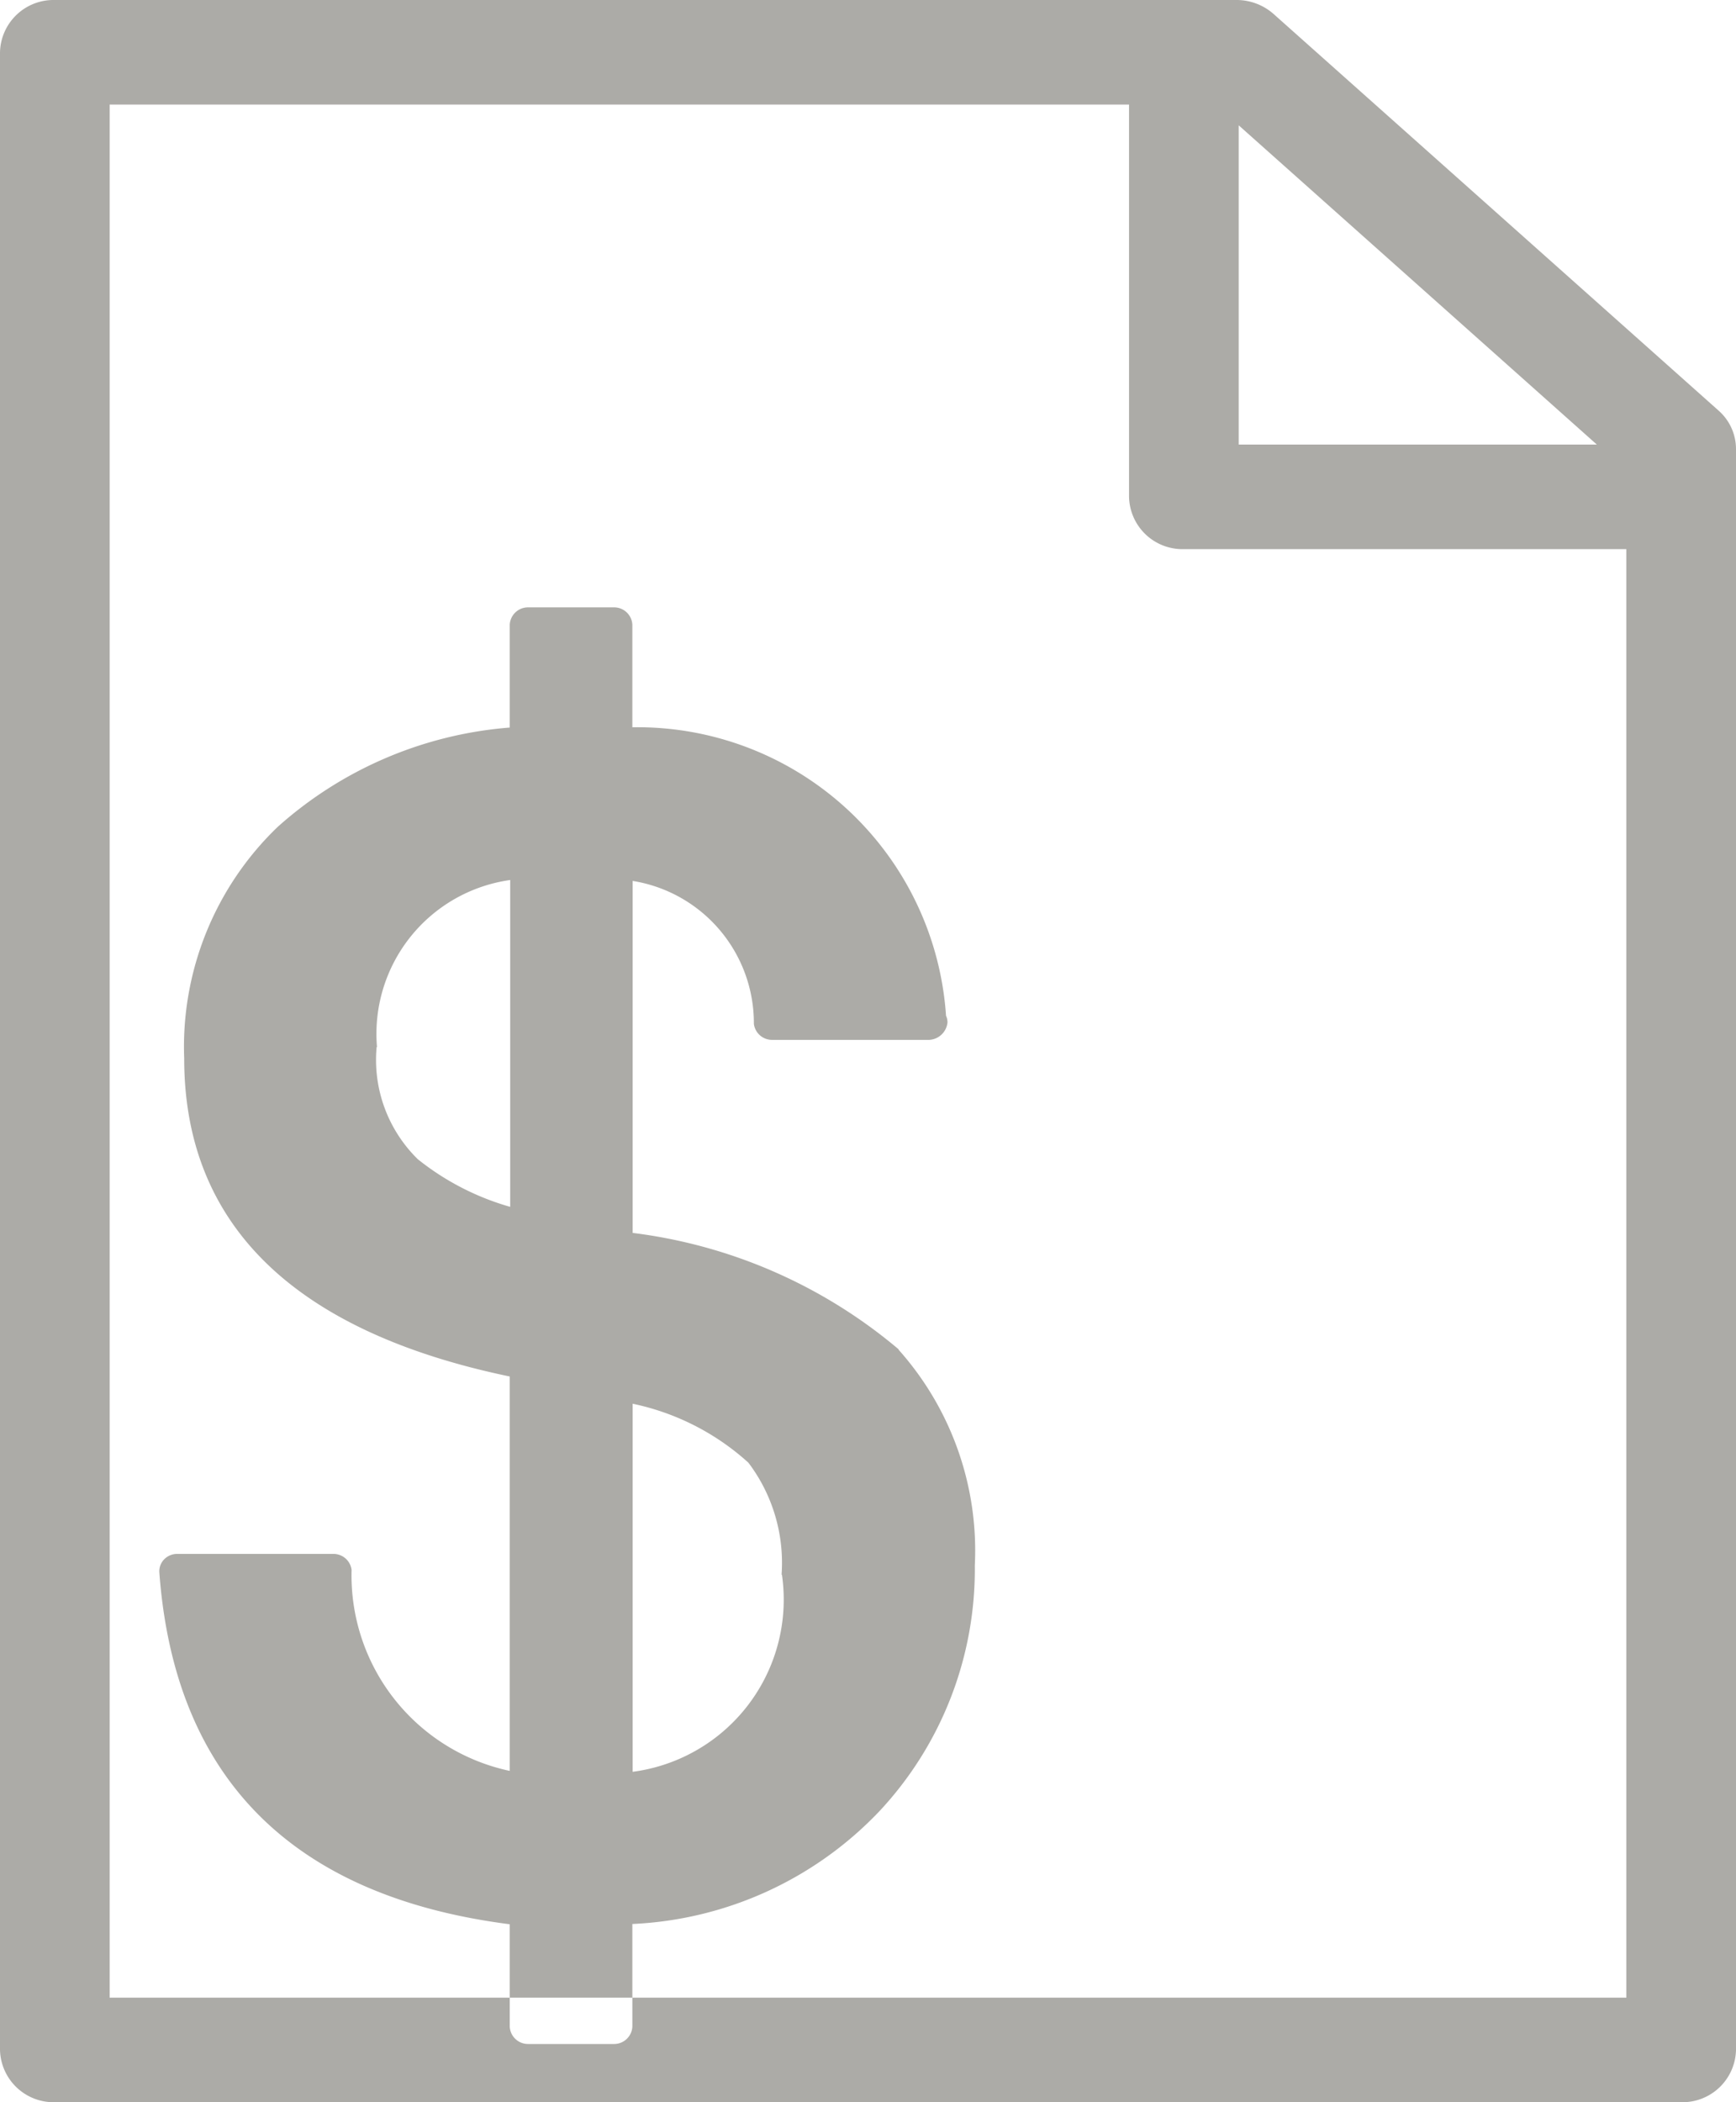 <svg xmlns="http://www.w3.org/2000/svg" xmlns:xlink="http://www.w3.org/1999/xlink" width="19" height="23" viewBox="0 0 19 23">
<defs>
    <style>
      .cls-1 {
        fill: #acaba7;
        fill-rule: evenodd;
        filter: url(#filter);
      }
    </style>
    <filter id="filter" x="34" y="790" width="19" height="23" filterUnits="userSpaceOnUse">
      <feFlood result="flood" flood-color="#ededec"/>
      <feComposite result="composite" operator="in" in2="SourceGraphic"/>
      <feBlend result="blend" in2="SourceGraphic"/>
    </filter>
  </defs>
  <path id="Invoice" class="cls-1" d="M53,812.428V794.911a0.561,0.561,0,0,0-.191-0.419l-4.87-4.339A0.612,0.612,0,0,0,47.532,790H34.6a0.586,0.586,0,0,0-.6.572v21.856a0.587,0.587,0,0,0,.6.572H52.4A0.586,0.586,0,0,0,53,812.428ZM35.2,791.144H46.357v4.292a0.585,0.585,0,0,0,.6.572H51.8v15.848H35.2V791.144Zm16.277,3.72h-3.92v-3.493Zm-7.64,9.9a5.578,5.578,0,0,0-2.913-1.275v-3.851a1.576,1.576,0,0,1,1.327,1.564,0.2,0.2,0,0,0,.2.175h1.719a0.212,0.212,0,0,0,.2-0.191,0.177,0.177,0,0,0-.016-0.073,3.385,3.385,0,0,0-3.433-3.156v-1.122a0.2,0.2,0,0,0-.2-0.19H39.779a0.2,0.2,0,0,0-.2.19v1.125a4.315,4.315,0,0,0-2.54,1.087,3.336,3.336,0,0,0-1.023,2.534c0,1.816,1.2,2.987,3.563,3.479v4.315a2.187,2.187,0,0,1-1.731-2.2,0.2,0.2,0,0,0-.2-0.174H35.943a0.2,0.2,0,0,0-.147.06,0.189,0.189,0,0,0-.052.144c0.167,2.249,1.457,3.543,3.835,3.848v1.119a0.2,0.2,0,0,0,.2.191h0.942a0.2,0.2,0,0,0,.2-0.191V811.05a3.975,3.975,0,0,0,2.705-1.235,3.875,3.875,0,0,0,1.043-2.687A3.3,3.3,0,0,0,43.833,804.765Zm-1.279,2.464a1.9,1.9,0,0,1-1.634,2.157v-4.027a2.71,2.71,0,0,1,1.267.645A1.816,1.816,0,0,1,42.554,807.229Zm-4.432-5.773a1.7,1.7,0,0,1,1.458-1.827v3.576a2.876,2.876,0,0,1-1.011-.521A1.521,1.521,0,0,1,38.122,801.456Z" transform="translate(-34 -790)"/>
</svg>

